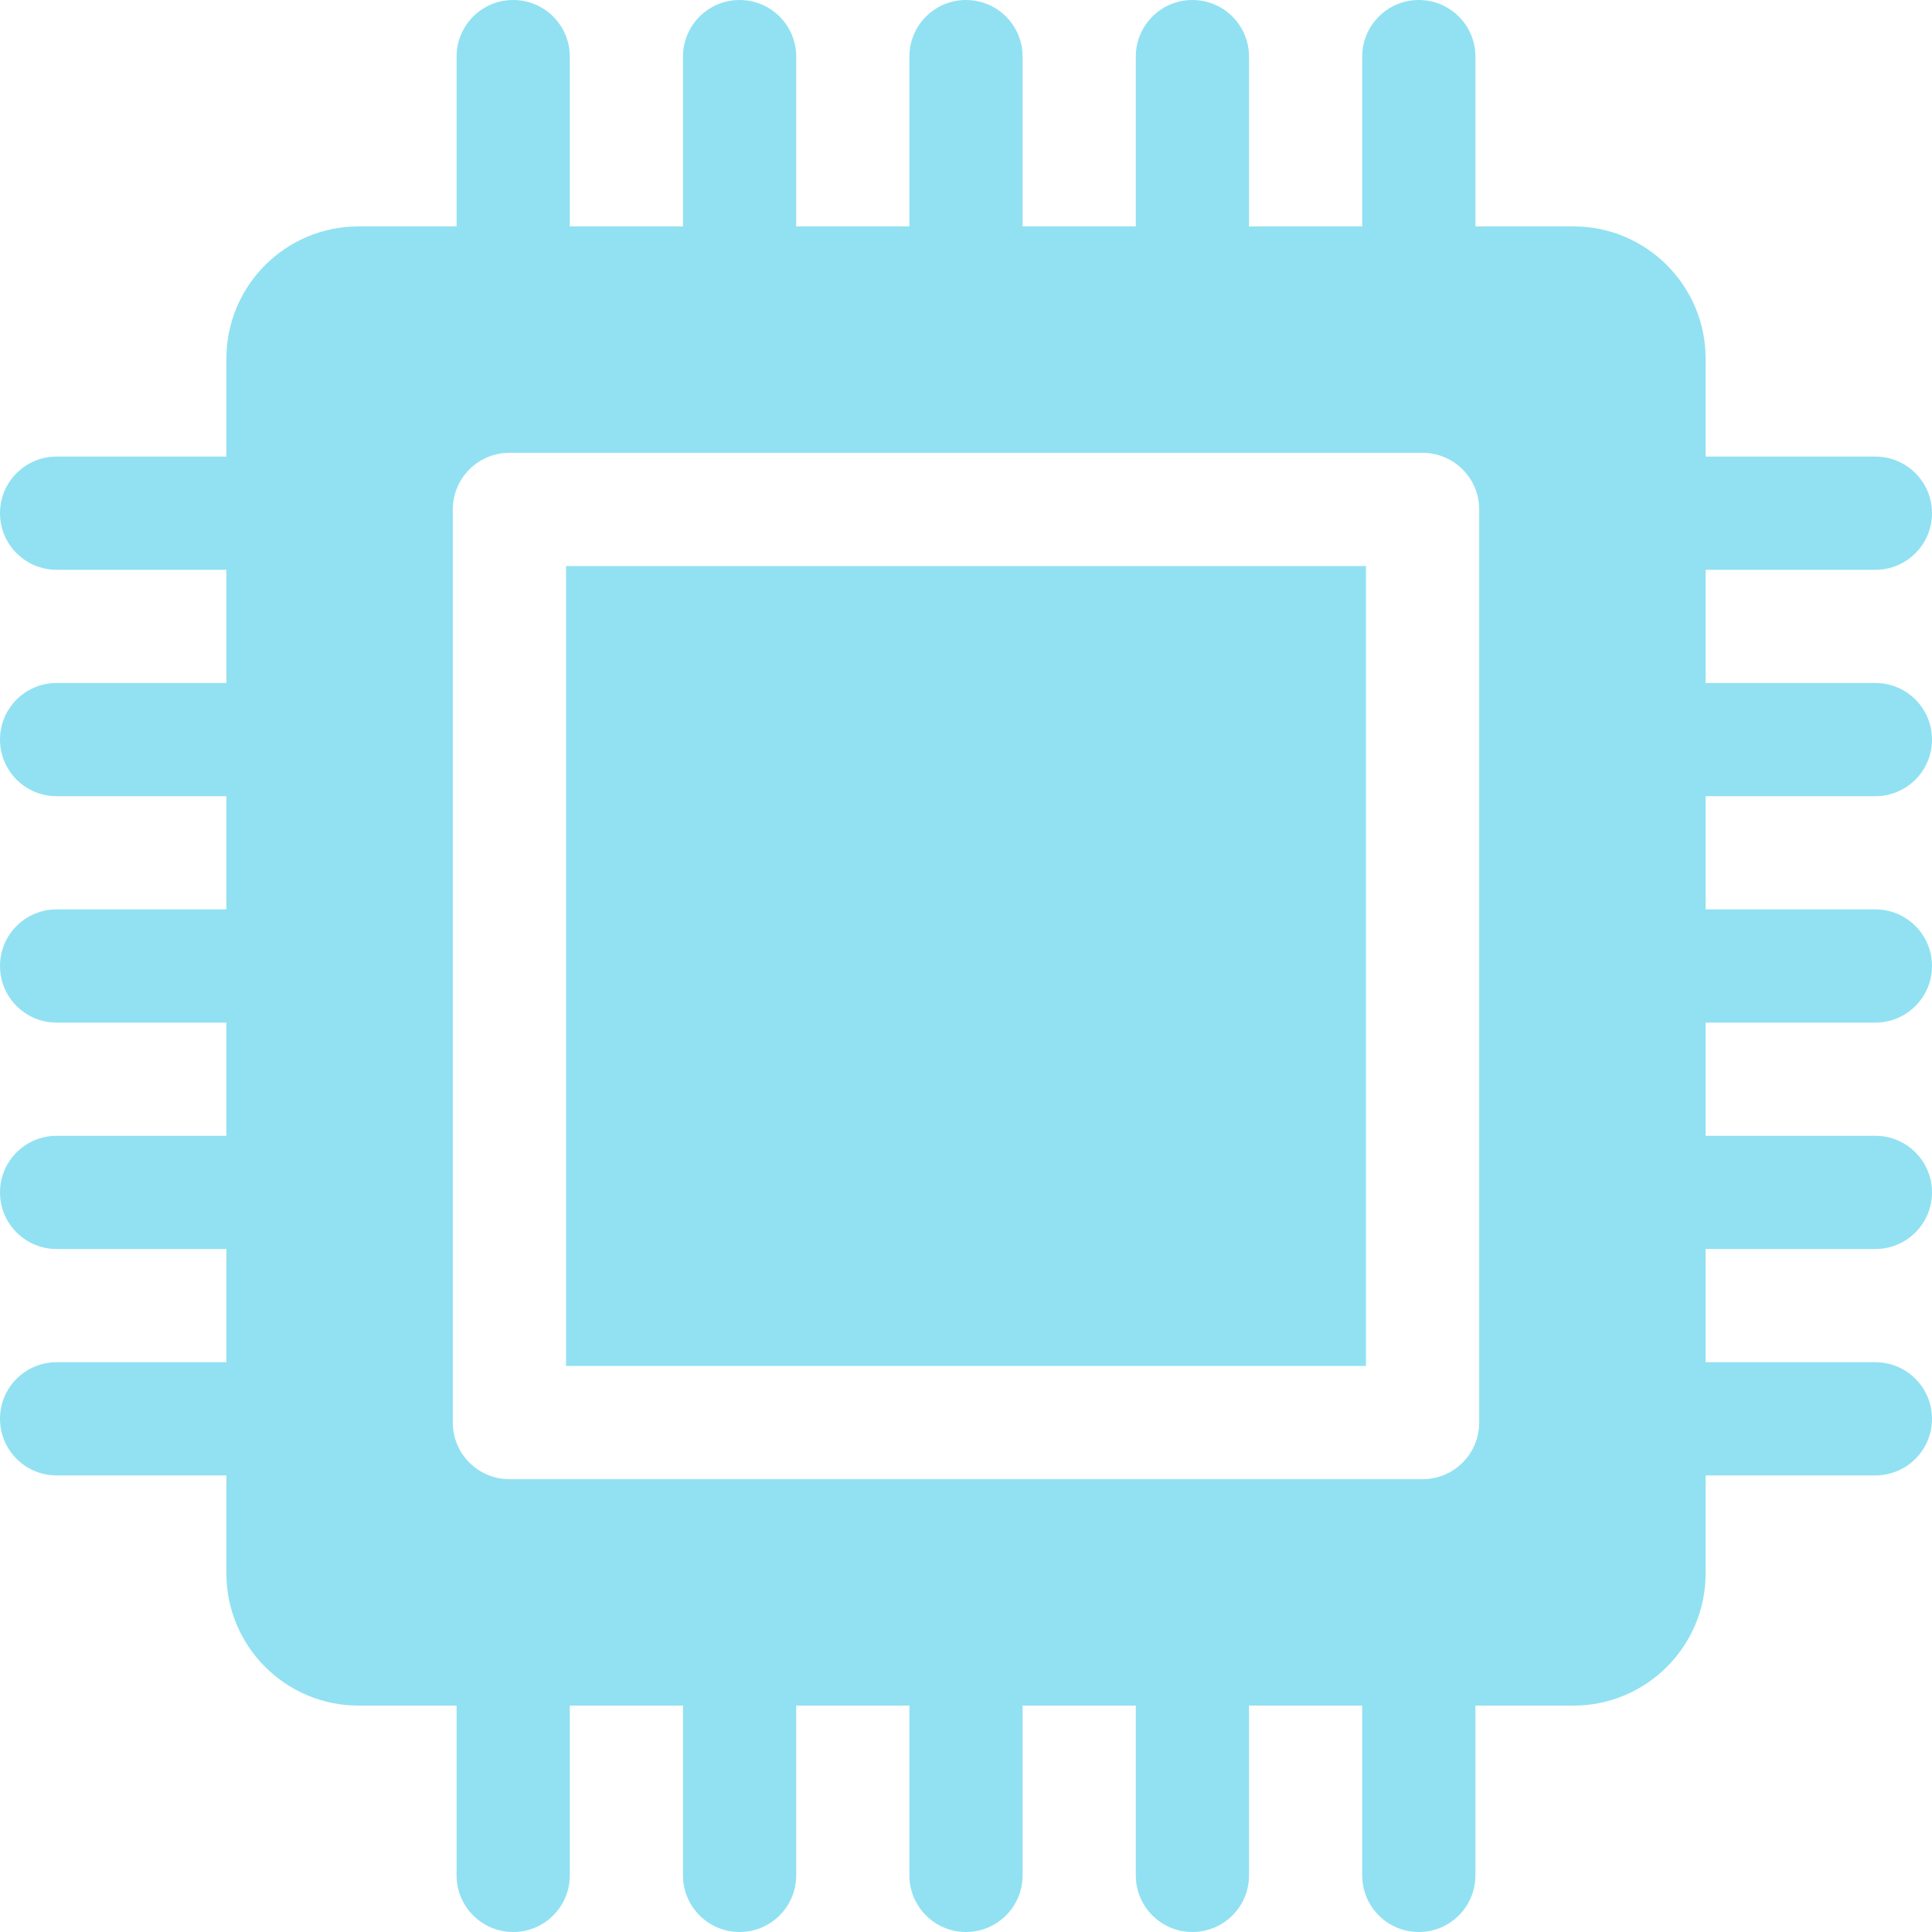 <svg fill="#91E1F2" height="512pt" viewBox="0 0 512 512" width="512pt" xmlns="http://www.w3.org/2000/svg"><path d="m150 150h212v212h-212zm0 0"/><path d="m497 211c8.285 0 15-6.715 15-15s-6.715-15-15-15h-45v-30h45c8.285 0 15-6.715 15-15s-6.715-15-15-15h-45v-26c0-19.301-15.699-35-35-35h-26v-45c0-8.285-6.715-15-15-15s-15 6.715-15 15v45h-30v-45c0-8.285-6.715-15-15-15s-15 6.715-15 15v45h-30v-45c0-8.285-6.715-15-15-15s-15 6.715-15 15v45h-30v-45c0-8.285-6.715-15-15-15s-15 6.715-15 15v45h-30v-45c0-8.285-6.715-15-15-15s-15 6.715-15 15v45h-26c-19.301 0-35 15.699-35 35v26h-45c-8.285 0-15 6.715-15 15s6.715 15 15 15h45v30h-45c-8.285 0-15 6.715-15 15s6.715 15 15 15h45v30h-45c-8.285 0-15 6.715-15 15s6.715 15 15 15h45v30h-45c-8.285 0-15 6.715-15 15s6.715 15 15 15h45v30h-45c-8.285 0-15 6.715-15 15s6.715 15 15 15h45v26c0 19.301 15.699 35 35 35h26v45c0 8.285 6.715 15 15 15s15-6.715 15-15v-45h30v45c0 8.285 6.715 15 15 15s15-6.715 15-15v-45h30v45c0 8.285 6.715 15 15 15s15-6.715 15-15v-45h30v45c0 8.285 6.715 15 15 15s15-6.715 15-15v-45h30v45c0 8.285 6.715 15 15 15s15-6.715 15-15v-45h26c19.301 0 35-15.699 35-35v-26h45c8.285 0 15-6.715 15-15s-6.715-15-15-15h-45v-30h45c8.285 0 15-6.715 15-15s-6.715-15-15-15h-45v-30h45c8.285 0 15-6.715 15-15s-6.715-15-15-15h-45v-30zm-105 166c0 8.285-6.715 15-15 15h-242c-8.285 0-15-6.715-15-15v-242c0-8.285 6.715-15 15-15h242c8.285 0 15 6.715 15 15zm0 0"/></svg>